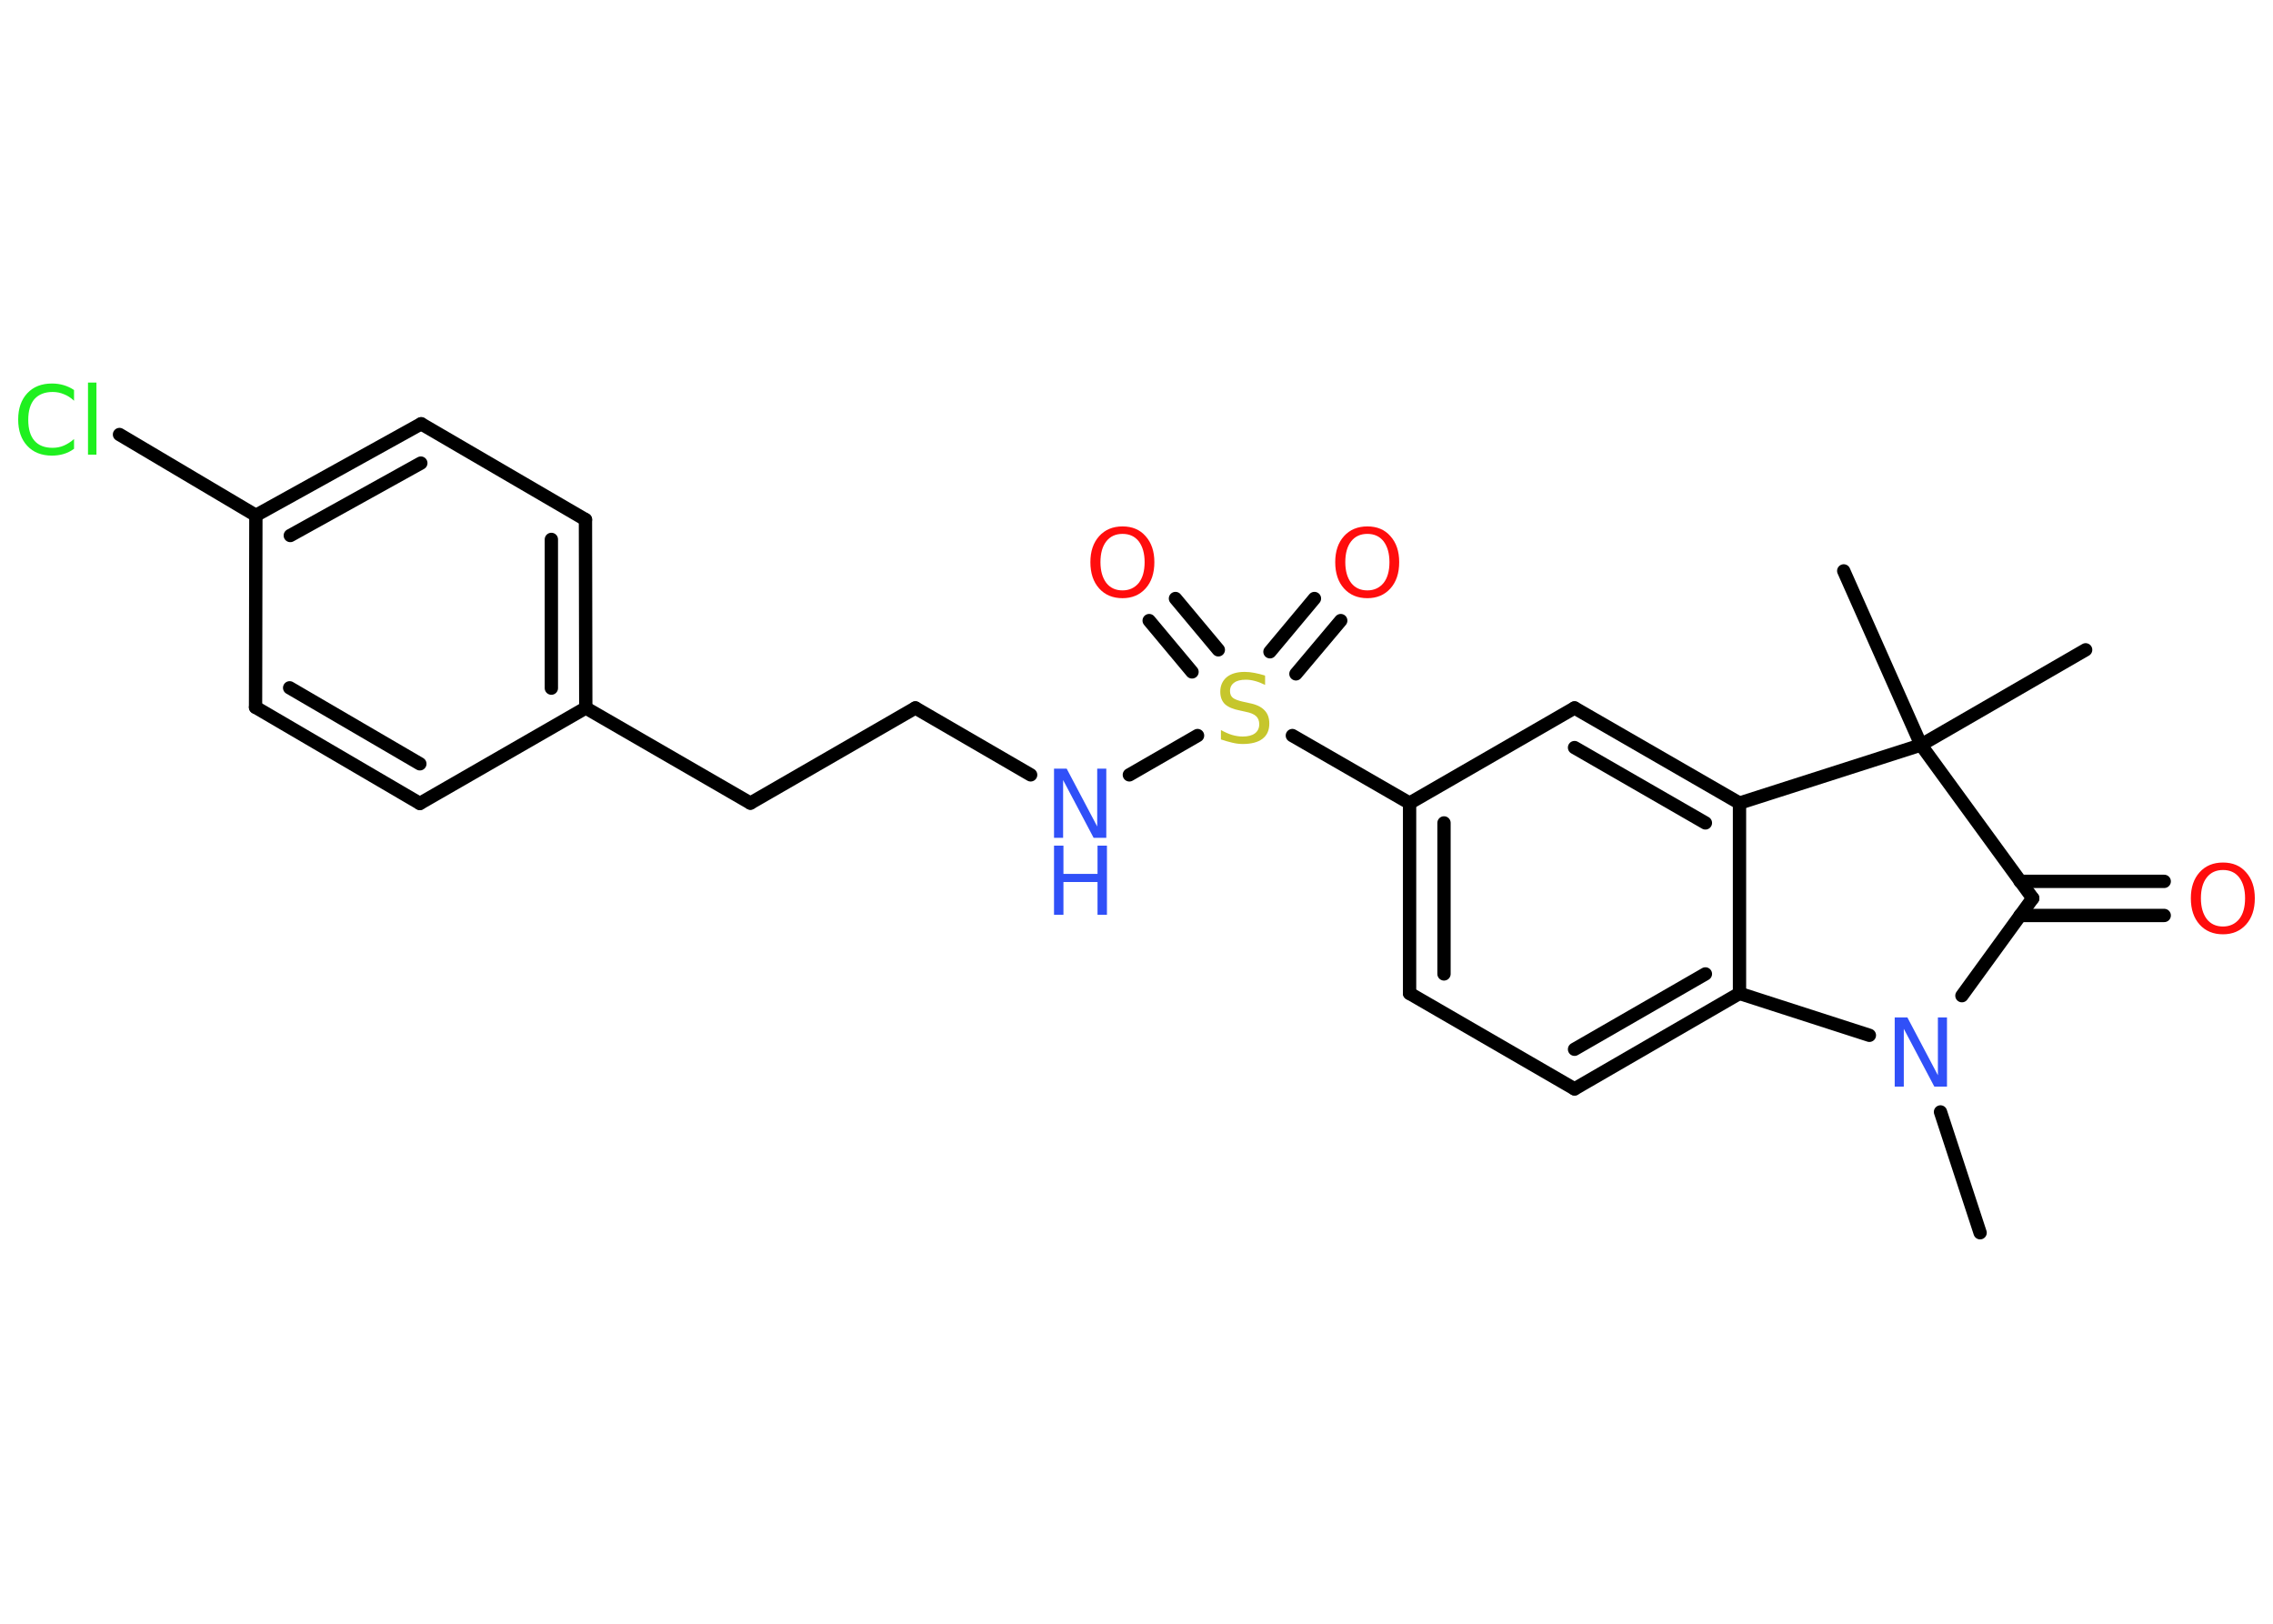 <?xml version='1.0' encoding='UTF-8'?>
<!DOCTYPE svg PUBLIC "-//W3C//DTD SVG 1.1//EN" "http://www.w3.org/Graphics/SVG/1.1/DTD/svg11.dtd">
<svg version='1.2' xmlns='http://www.w3.org/2000/svg' xmlns:xlink='http://www.w3.org/1999/xlink' width='70.0mm' height='50.0mm' viewBox='0 0 70.0 50.0'>
  <desc>Generated by the Chemistry Development Kit (http://github.com/cdk)</desc>
  <g stroke-linecap='round' stroke-linejoin='round' stroke='#000000' stroke-width='.41' fill='#FF0D0D'>
    <rect x='.0' y='.0' width='70.0' height='50.0' fill='#FFFFFF' stroke='none'/>
    <g id='mol1' class='mol'>
      <line id='mol1bnd1' class='bond' x1='60.98' y1='37.96' x2='59.76' y2='34.24'/>
      <line id='mol1bnd2' class='bond' x1='60.42' y1='30.66' x2='62.6' y2='27.66'/>
      <g id='mol1bnd3' class='bond'>
        <line x1='62.21' y1='27.14' x2='66.65' y2='27.14'/>
        <line x1='62.21' y1='28.19' x2='66.65' y2='28.19'/>
      </g>
      <line id='mol1bnd4' class='bond' x1='62.6' y1='27.66' x2='59.16' y2='22.94'/>
      <line id='mol1bnd5' class='bond' x1='59.16' y1='22.94' x2='64.23' y2='20.01'/>
      <line id='mol1bnd6' class='bond' x1='59.16' y1='22.94' x2='56.78' y2='17.58'/>
      <line id='mol1bnd7' class='bond' x1='59.16' y1='22.94' x2='53.57' y2='24.73'/>
      <g id='mol1bnd8' class='bond'>
        <line x1='53.57' y1='24.73' x2='48.49' y2='21.8'/>
        <line x1='52.52' y1='25.34' x2='48.49' y2='23.02'/>
      </g>
      <line id='mol1bnd9' class='bond' x1='48.49' y1='21.8' x2='43.41' y2='24.73'/>
      <line id='mol1bnd10' class='bond' x1='43.41' y1='24.73' x2='39.8' y2='22.65'/>
      <g id='mol1bnd11' class='bond'>
        <line x1='39.11' y1='20.07' x2='40.48' y2='18.43'/>
        <line x1='39.91' y1='20.75' x2='41.29' y2='19.11'/>
      </g>
      <g id='mol1bnd12' class='bond'>
        <line x1='36.71' y1='20.69' x2='35.39' y2='19.11'/>
        <line x1='37.52' y1='20.01' x2='36.2' y2='18.43'/>
      </g>
      <line id='mol1bnd13' class='bond' x1='36.88' y1='22.65' x2='34.78' y2='23.86'/>
      <line id='mol1bnd14' class='bond' x1='31.74' y1='23.86' x2='28.19' y2='21.8'/>
      <line id='mol1bnd15' class='bond' x1='28.19' y1='21.8' x2='23.11' y2='24.73'/>
      <line id='mol1bnd16' class='bond' x1='23.11' y1='24.73' x2='18.04' y2='21.8'/>
      <g id='mol1bnd17' class='bond'>
        <line x1='18.04' y1='21.8' x2='18.03' y2='16.0'/>
        <line x1='16.98' y1='21.19' x2='16.98' y2='16.61'/>
      </g>
      <line id='mol1bnd18' class='bond' x1='18.03' y1='16.0' x2='12.97' y2='13.05'/>
      <g id='mol1bnd19' class='bond'>
        <line x1='12.97' y1='13.05' x2='7.88' y2='15.87'/>
        <line x1='12.96' y1='14.26' x2='8.94' y2='16.49'/>
      </g>
      <line id='mol1bnd20' class='bond' x1='7.88' y1='15.87' x2='3.68' y2='13.38'/>
      <line id='mol1bnd21' class='bond' x1='7.88' y1='15.87' x2='7.87' y2='21.78'/>
      <g id='mol1bnd22' class='bond'>
        <line x1='7.87' y1='21.78' x2='12.93' y2='24.74'/>
        <line x1='8.92' y1='21.18' x2='12.93' y2='23.52'/>
      </g>
      <line id='mol1bnd23' class='bond' x1='18.04' y1='21.8' x2='12.93' y2='24.74'/>
      <g id='mol1bnd24' class='bond'>
        <line x1='43.41' y1='24.73' x2='43.41' y2='30.59'/>
        <line x1='44.47' y1='25.34' x2='44.47' y2='29.99'/>
      </g>
      <line id='mol1bnd25' class='bond' x1='43.41' y1='30.59' x2='48.49' y2='33.53'/>
      <g id='mol1bnd26' class='bond'>
        <line x1='48.49' y1='33.53' x2='53.57' y2='30.59'/>
        <line x1='48.49' y1='32.31' x2='52.52' y2='29.99'/>
      </g>
      <line id='mol1bnd27' class='bond' x1='53.57' y1='24.73' x2='53.57' y2='30.59'/>
      <line id='mol1bnd28' class='bond' x1='57.57' y1='31.88' x2='53.57' y2='30.59'/>
      <path id='mol1atm2' class='atom' d='M58.35 31.33h.39l.94 1.78v-1.78h.28v2.13h-.39l-.94 -1.78v1.78h-.28v-2.13z' stroke='none' fill='#3050F8'/>
      <path id='mol1atm4' class='atom' d='M68.46 26.79q-.32 .0 -.5 .23q-.18 .23 -.18 .64q.0 .4 .18 .64q.18 .23 .5 .23q.31 .0 .5 -.23q.18 -.23 .18 -.64q.0 -.4 -.18 -.64q-.18 -.23 -.5 -.23zM68.46 26.56q.45 .0 .71 .3q.27 .3 .27 .8q.0 .51 -.27 .81q-.27 .3 -.71 .3q-.45 .0 -.72 -.3q-.27 -.3 -.27 -.81q.0 -.5 .27 -.8q.27 -.3 .72 -.3z' stroke='none'/>
      <path id='mol1atm11' class='atom' d='M38.96 20.81v.28q-.16 -.08 -.31 -.12q-.15 -.04 -.28 -.04q-.24 .0 -.36 .09q-.13 .09 -.13 .26q.0 .14 .09 .21q.09 .07 .32 .12l.18 .04q.32 .06 .47 .22q.15 .15 .15 .41q.0 .31 -.21 .47q-.21 .16 -.61 .16q-.15 .0 -.32 -.04q-.17 -.04 -.35 -.1v-.29q.18 .1 .34 .15q.17 .05 .33 .05q.25 .0 .38 -.1q.13 -.1 .13 -.28q.0 -.16 -.1 -.25q-.1 -.09 -.31 -.13l-.18 -.04q-.32 -.06 -.47 -.2q-.14 -.14 -.14 -.38q.0 -.28 .2 -.45q.2 -.16 .55 -.16q.15 .0 .3 .03q.16 .03 .32 .08z' stroke='none' fill='#C6C62C'/>
      <path id='mol1atm12' class='atom' d='M42.11 16.44q-.32 .0 -.5 .23q-.18 .23 -.18 .64q.0 .4 .18 .64q.18 .23 .5 .23q.31 .0 .5 -.23q.18 -.23 .18 -.64q.0 -.4 -.18 -.64q-.18 -.23 -.5 -.23zM42.11 16.21q.45 .0 .71 .3q.27 .3 .27 .8q.0 .51 -.27 .81q-.27 .3 -.71 .3q-.45 .0 -.72 -.3q-.27 -.3 -.27 -.81q.0 -.5 .27 -.8q.27 -.3 .72 -.3z' stroke='none'/>
      <path id='mol1atm13' class='atom' d='M34.57 16.44q-.32 .0 -.5 .23q-.18 .23 -.18 .64q.0 .4 .18 .64q.18 .23 .5 .23q.31 .0 .5 -.23q.18 -.23 .18 -.64q.0 -.4 -.18 -.64q-.18 -.23 -.5 -.23zM34.57 16.21q.45 .0 .71 .3q.27 .3 .27 .8q.0 .51 -.27 .81q-.27 .3 -.71 .3q-.45 .0 -.72 -.3q-.27 -.3 -.27 -.81q.0 -.5 .27 -.8q.27 -.3 .72 -.3z' stroke='none'/>
      <g id='mol1atm14' class='atom'>
        <path d='M32.46 23.67h.39l.94 1.78v-1.78h.28v2.13h-.39l-.94 -1.78v1.78h-.28v-2.13z' stroke='none' fill='#3050F8'/>
        <path d='M32.46 26.04h.29v.87h1.05v-.87h.29v2.13h-.29v-1.01h-1.05v1.01h-.29v-2.13z' stroke='none' fill='#3050F8'/>
      </g>
      <path id='mol1atm21' class='atom' d='M2.28 12.03v.31q-.15 -.14 -.31 -.2q-.16 -.07 -.35 -.07q-.36 .0 -.56 .22q-.19 .22 -.19 .64q.0 .42 .19 .64q.19 .22 .56 .22q.19 .0 .35 -.07q.16 -.07 .31 -.2v.3q-.15 .11 -.32 .16q-.17 .05 -.36 .05q-.48 .0 -.76 -.3q-.28 -.3 -.28 -.81q.0 -.51 .28 -.81q.28 -.3 .76 -.3q.19 .0 .36 .05q.17 .05 .32 .15zM2.71 11.78h.26v2.22h-.26v-2.22z' stroke='none' fill='#1FF01F'/>
    </g>
  </g>
</svg>
